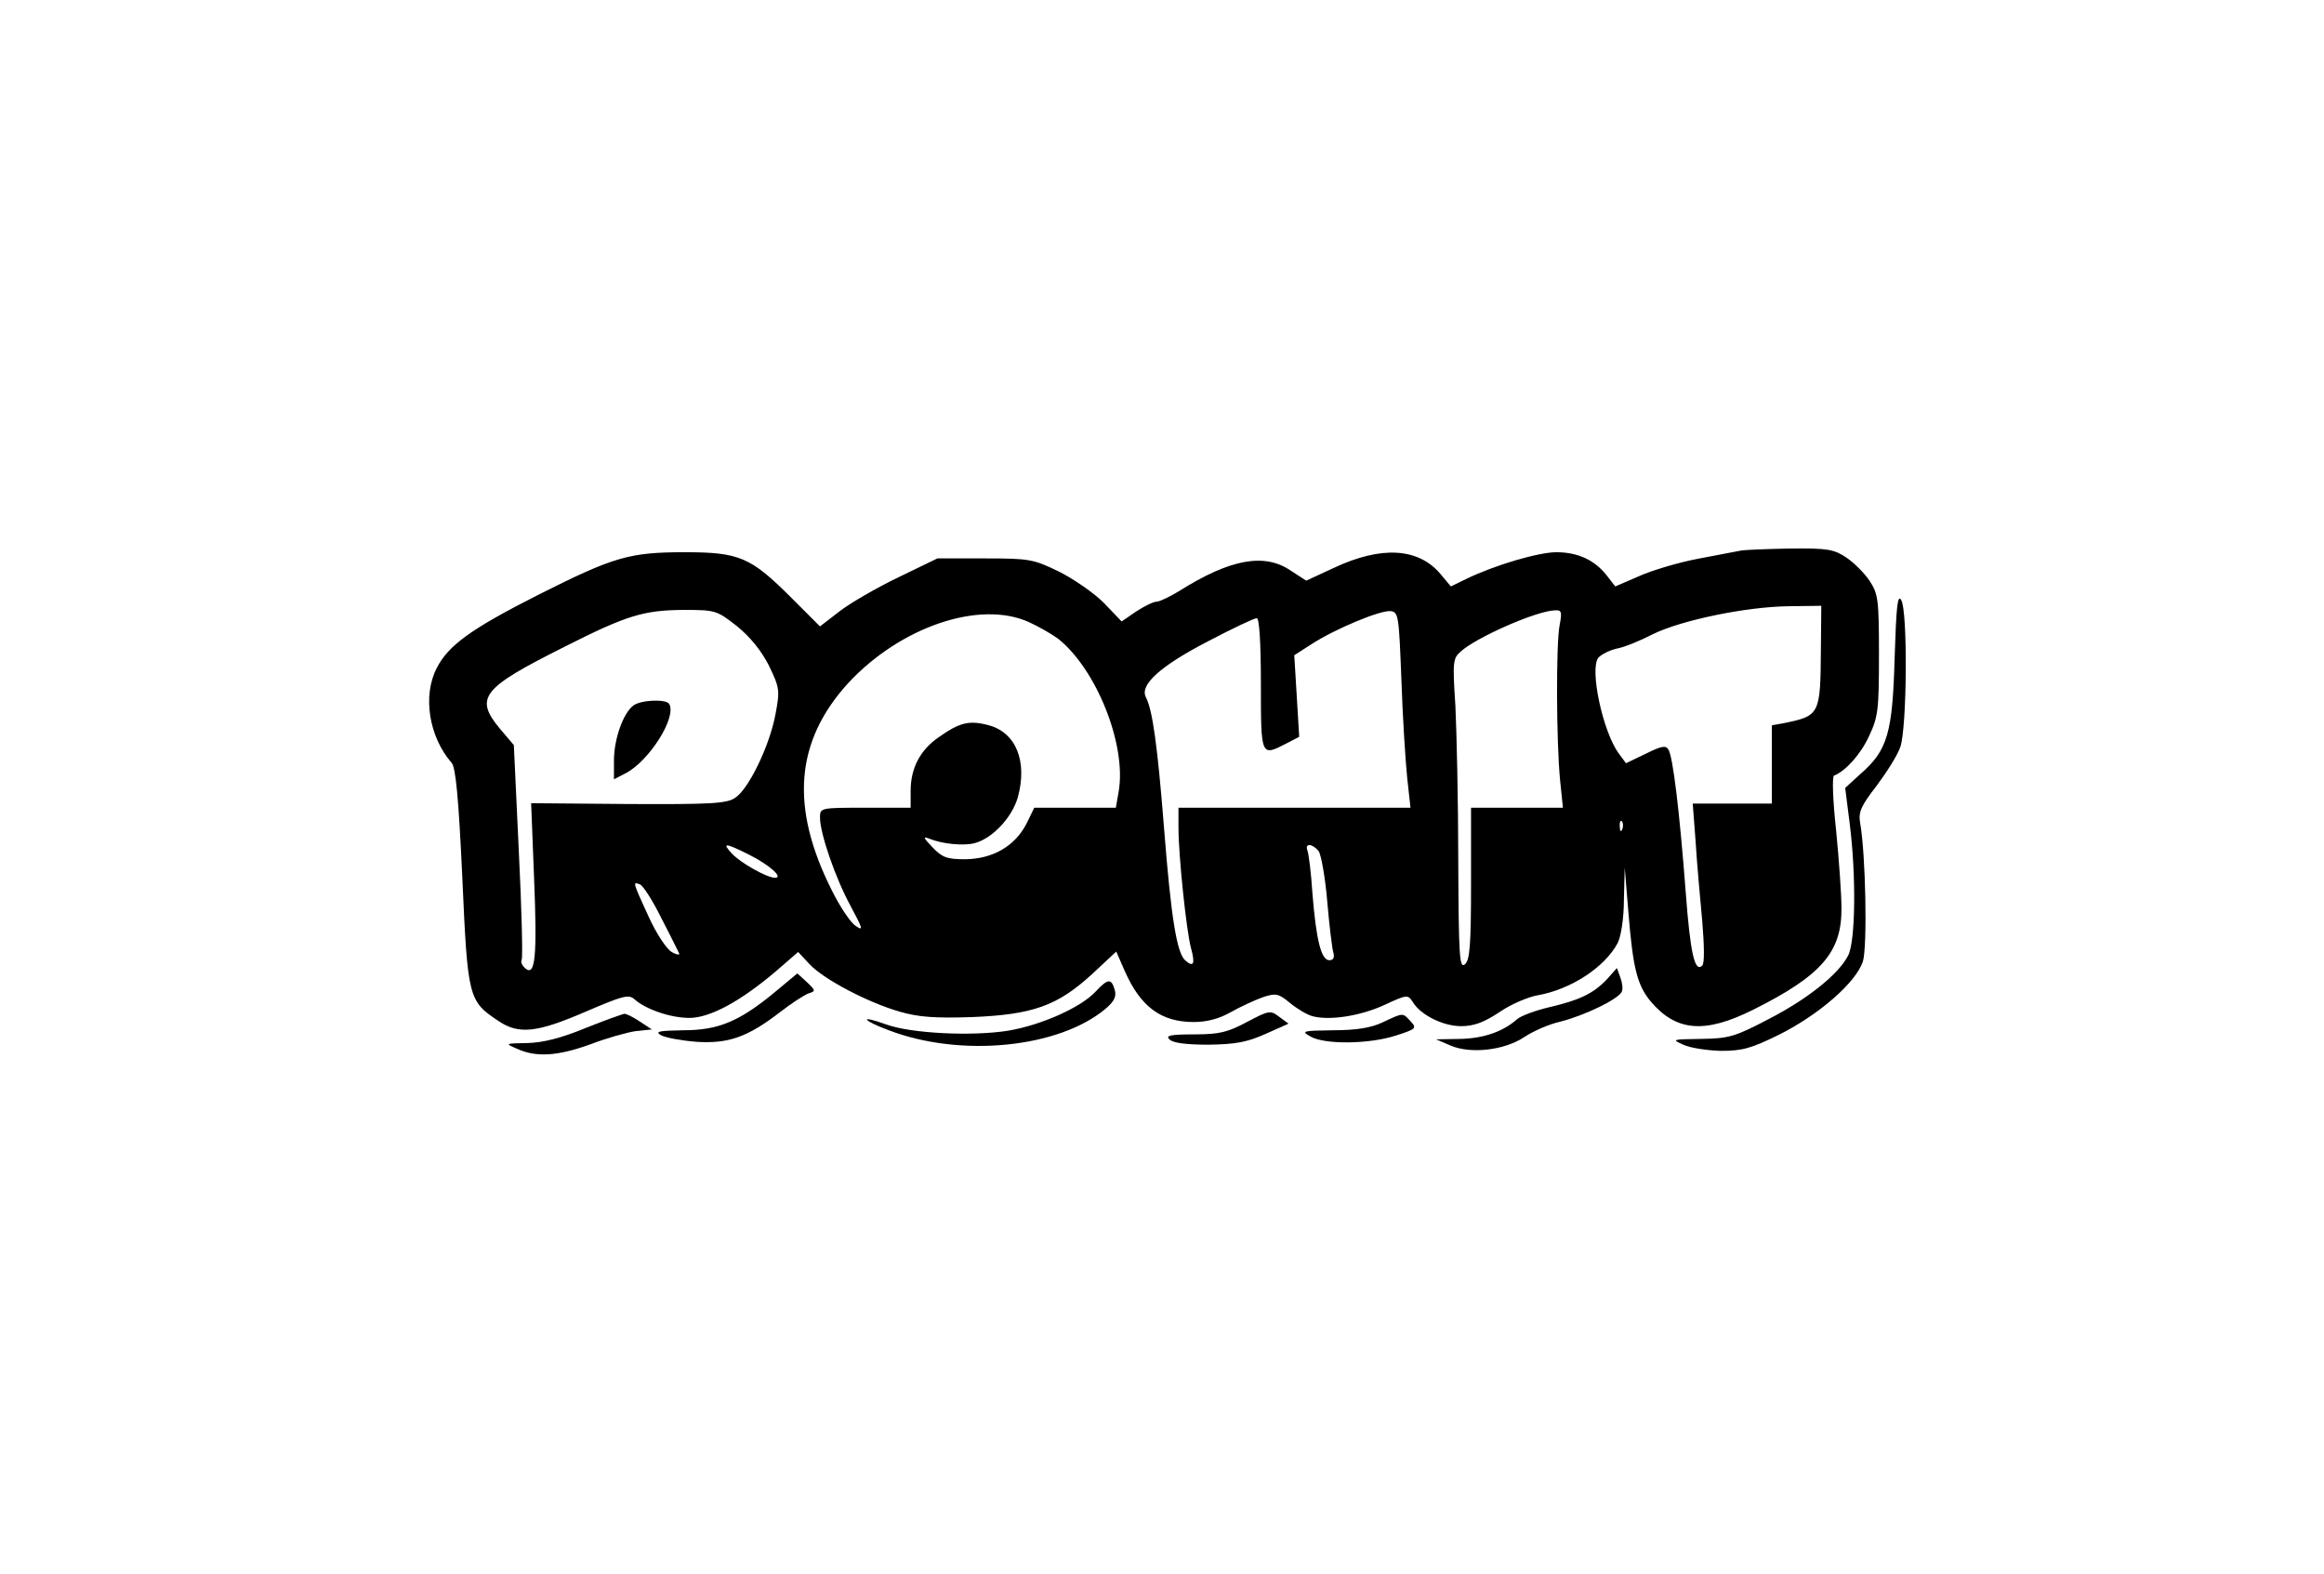<?xml version="1.0" standalone="no"?>
<!DOCTYPE svg PUBLIC "-//W3C//DTD SVG 20010904//EN"
 "http://www.w3.org/TR/2001/REC-SVG-20010904/DTD/svg10.dtd">
<svg version="1.0" xmlns="http://www.w3.org/2000/svg"
 width="564pt" height="382pt" viewBox="0 0 564 382"
 preserveAspectRatio="xMidYMid meet">

<g transform="translate(0,382) scale(0.1,-0.1)"
fill="#000000" stroke="none">
<path d="M4225 2484 c-11 -2 -58 -11 -105 -20 -47 -9 -111 -28 -142 -42 l-58
-25 -21 27 c-29 37 -70 56 -122 56 -43 0 -149 -31 -219 -65 l-37 -18 -25 30
c-54 64 -144 69 -259 15 l-67 -31 -37 24 c-64 44 -147 29 -271 -49 -23 -14
-48 -26 -55 -26 -8 0 -30 -11 -50 -24 l-35 -24 -43 45 c-24 24 -73 58 -109 76
-62 30 -71 32 -180 32 l-115 0 -95 -46 c-52 -25 -116 -62 -142 -82 l-48 -37
-69 69 c-99 99 -126 111 -259 111 -135 0 -172 -11 -355 -103 -164 -83 -219
-123 -247 -178 -35 -67 -19 -167 36 -230 10 -11 17 -85 26 -279 13 -292 15
-299 87 -347 50 -34 94 -29 212 22 91 39 105 43 119 30 27 -24 87 -45 133 -45
50 0 124 40 211 114 l53 46 28 -30 c35 -37 142 -93 219 -115 45 -13 85 -16
175 -13 147 6 207 27 291 104 l59 55 21 -48 c38 -86 88 -123 167 -123 32 0 62
8 90 24 23 13 58 29 77 36 33 11 39 9 67 -14 17 -14 42 -29 55 -32 42 -11 117
1 175 28 54 25 56 25 68 6 19 -31 73 -58 117 -58 31 0 55 9 93 34 27 19 70 37
93 41 80 14 163 68 194 127 8 16 15 60 15 105 l2 78 9 -110 c11 -134 21 -175
54 -215 62 -73 131 -79 249 -20 166 83 215 140 214 247 0 32 -6 117 -13 188
-8 72 -10 131 -5 133 28 11 65 52 85 96 22 46 24 65 24 197 0 135 -2 148 -23
180 -12 18 -38 44 -56 56 -30 20 -45 23 -135 22 -56 -1 -110 -3 -121 -5z m194
-241 c-1 -158 -3 -160 -91 -178 l-28 -5 0 -95 0 -95 -96 0 -96 0 7 -92 c3 -51
11 -138 16 -192 5 -61 6 -103 0 -109 -18 -18 -29 30 -40 178 -15 196 -31 329
-42 346 -6 11 -17 9 -55 -10 l-48 -23 -17 23 c-39 52 -72 206 -50 233 7 8 27
18 44 22 18 3 57 19 88 35 69 34 227 67 332 68 l77 1 -1 -107z m-2631 58 c33
-27 59 -59 78 -96 26 -54 27 -60 16 -118 -14 -76 -65 -182 -98 -203 -20 -14
-60 -16 -259 -15 l-236 2 7 -179 c8 -194 3 -242 -21 -222 -8 7 -12 16 -9 21 3
5 0 125 -7 265 l-12 256 -34 40 c-62 75 -44 98 158 199 150 76 191 88 286 89
80 0 82 -1 131 -39z m1613 -131 c3 -91 10 -198 14 -237 l8 -73 -282 0 -281 0
0 -49 c0 -67 19 -248 30 -290 11 -40 7 -49 -13 -32 -21 17 -35 104 -52 321
-16 202 -28 287 -44 318 -16 30 35 76 151 136 59 31 112 56 118 56 6 0 10 -57
10 -160 0 -177 0 -176 62 -144 l31 16 -6 99 -6 99 42 27 c59 38 168 83 192 80
19 -2 20 -12 26 -167z m384 133 c-9 -46 -8 -282 1 -375 l7 -68 -112 0 -111 0
0 -184 c0 -151 -3 -186 -15 -196 -13 -11 -15 18 -16 251 0 145 -4 315 -7 377
-7 105 -6 115 13 131 37 34 184 99 229 100 16 1 17 -4 11 -36z m-1287 7 c24
-11 55 -29 70 -40 93 -74 166 -257 147 -370 l-7 -40 -99 0 -99 0 -19 -39 c-28
-54 -81 -85 -148 -86 -45 0 -56 4 -80 29 -22 23 -24 27 -8 21 32 -13 83 -18
110 -11 43 11 91 62 105 111 24 87 -4 157 -70 175 -48 13 -71 7 -122 -29 -45
-31 -68 -75 -68 -130 l0 -41 -110 0 c-109 0 -110 0 -110 -24 0 -38 37 -146 74
-214 30 -56 32 -62 13 -49 -12 7 -39 47 -59 88 -101 201 -88 360 40 501 127
137 320 203 440 148z m1439 -502 c-3 -8 -6 -5 -6 6 -1 11 2 17 5 13 3 -3 4
-12 1 -19z m-2119 -62 c50 -25 84 -56 63 -56 -20 0 -85 37 -105 59 -25 27 -16
26 42 -3z m1382 9 c6 -8 16 -63 21 -122 5 -59 12 -116 15 -125 3 -12 0 -18
-10 -18 -20 0 -32 51 -41 163 -3 49 -9 95 -12 103 -7 18 11 18 27 -1z m-1595
-163 c22 -42 41 -81 43 -85 3 -5 -6 -4 -18 3 -12 7 -37 44 -56 86 -39 85 -39
85 -21 78 7 -2 31 -39 52 -82z"/>
<path d="M1537 2108 c-25 -19 -47 -82 -47 -133 l0 -46 29 15 c57 30 124 136
105 168 -8 12 -68 10 -87 -4z"/>
<path d="M4598 2224 c-5 -182 -17 -225 -83 -282 l-37 -34 11 -87 c16 -127 14
-286 -4 -320 -23 -45 -99 -106 -195 -155 -80 -42 -95 -46 -162 -47 -70 -1 -72
-1 -43 -14 17 -8 58 -14 91 -15 53 0 74 6 143 40 97 49 185 126 202 177 11 36
7 260 -7 338 -4 25 3 40 40 88 24 32 51 74 58 95 16 48 18 329 2 356 -9 15
-12 -16 -16 -140z"/>
<path d="M3900 1444 c-33 -35 -67 -51 -140 -68 -34 -8 -69 -21 -78 -29 -35
-31 -83 -47 -139 -48 l-58 -1 35 -15 c49 -21 131 -12 180 21 21 14 60 31 87
37 59 15 142 55 149 73 3 7 1 22 -4 35 l-8 22 -24 -27z"/>
<path d="M1881 1413 c-87 -72 -138 -93 -223 -93 -59 -1 -69 -3 -54 -12 11 -6
49 -13 86 -16 77 -5 124 11 203 72 27 21 58 41 68 45 19 6 19 7 -3 28 l-23 21
-54 -45z"/>
<path d="M2659 1414 c-35 -38 -130 -81 -212 -95 -87 -14 -235 -7 -296 15 -66
24 -61 11 6 -14 175 -67 414 -43 527 53 21 18 26 30 21 46 -8 27 -16 27 -46
-5z"/>
<path d="M3026 1340 c-47 -25 -67 -30 -128 -30 -58 0 -70 -3 -60 -12 8 -9 42
-13 95 -13 66 1 93 6 138 26 l56 25 -23 17 c-21 16 -25 15 -78 -13z"/>
<path d="M1420 1325 c-58 -24 -102 -35 -140 -36 -55 -1 -55 -1 -25 -14 46 -21
98 -18 178 11 39 15 89 29 110 32 l39 4 -29 19 c-15 10 -32 19 -38 19 -5 -1
-48 -16 -95 -35z"/>
<path d="M3355 1339 c-28 -13 -63 -19 -120 -19 -74 -1 -78 -2 -55 -15 34 -20
142 -19 207 2 50 16 52 18 36 35 -19 21 -17 21 -68 -3z"/>
</g>
</svg>
